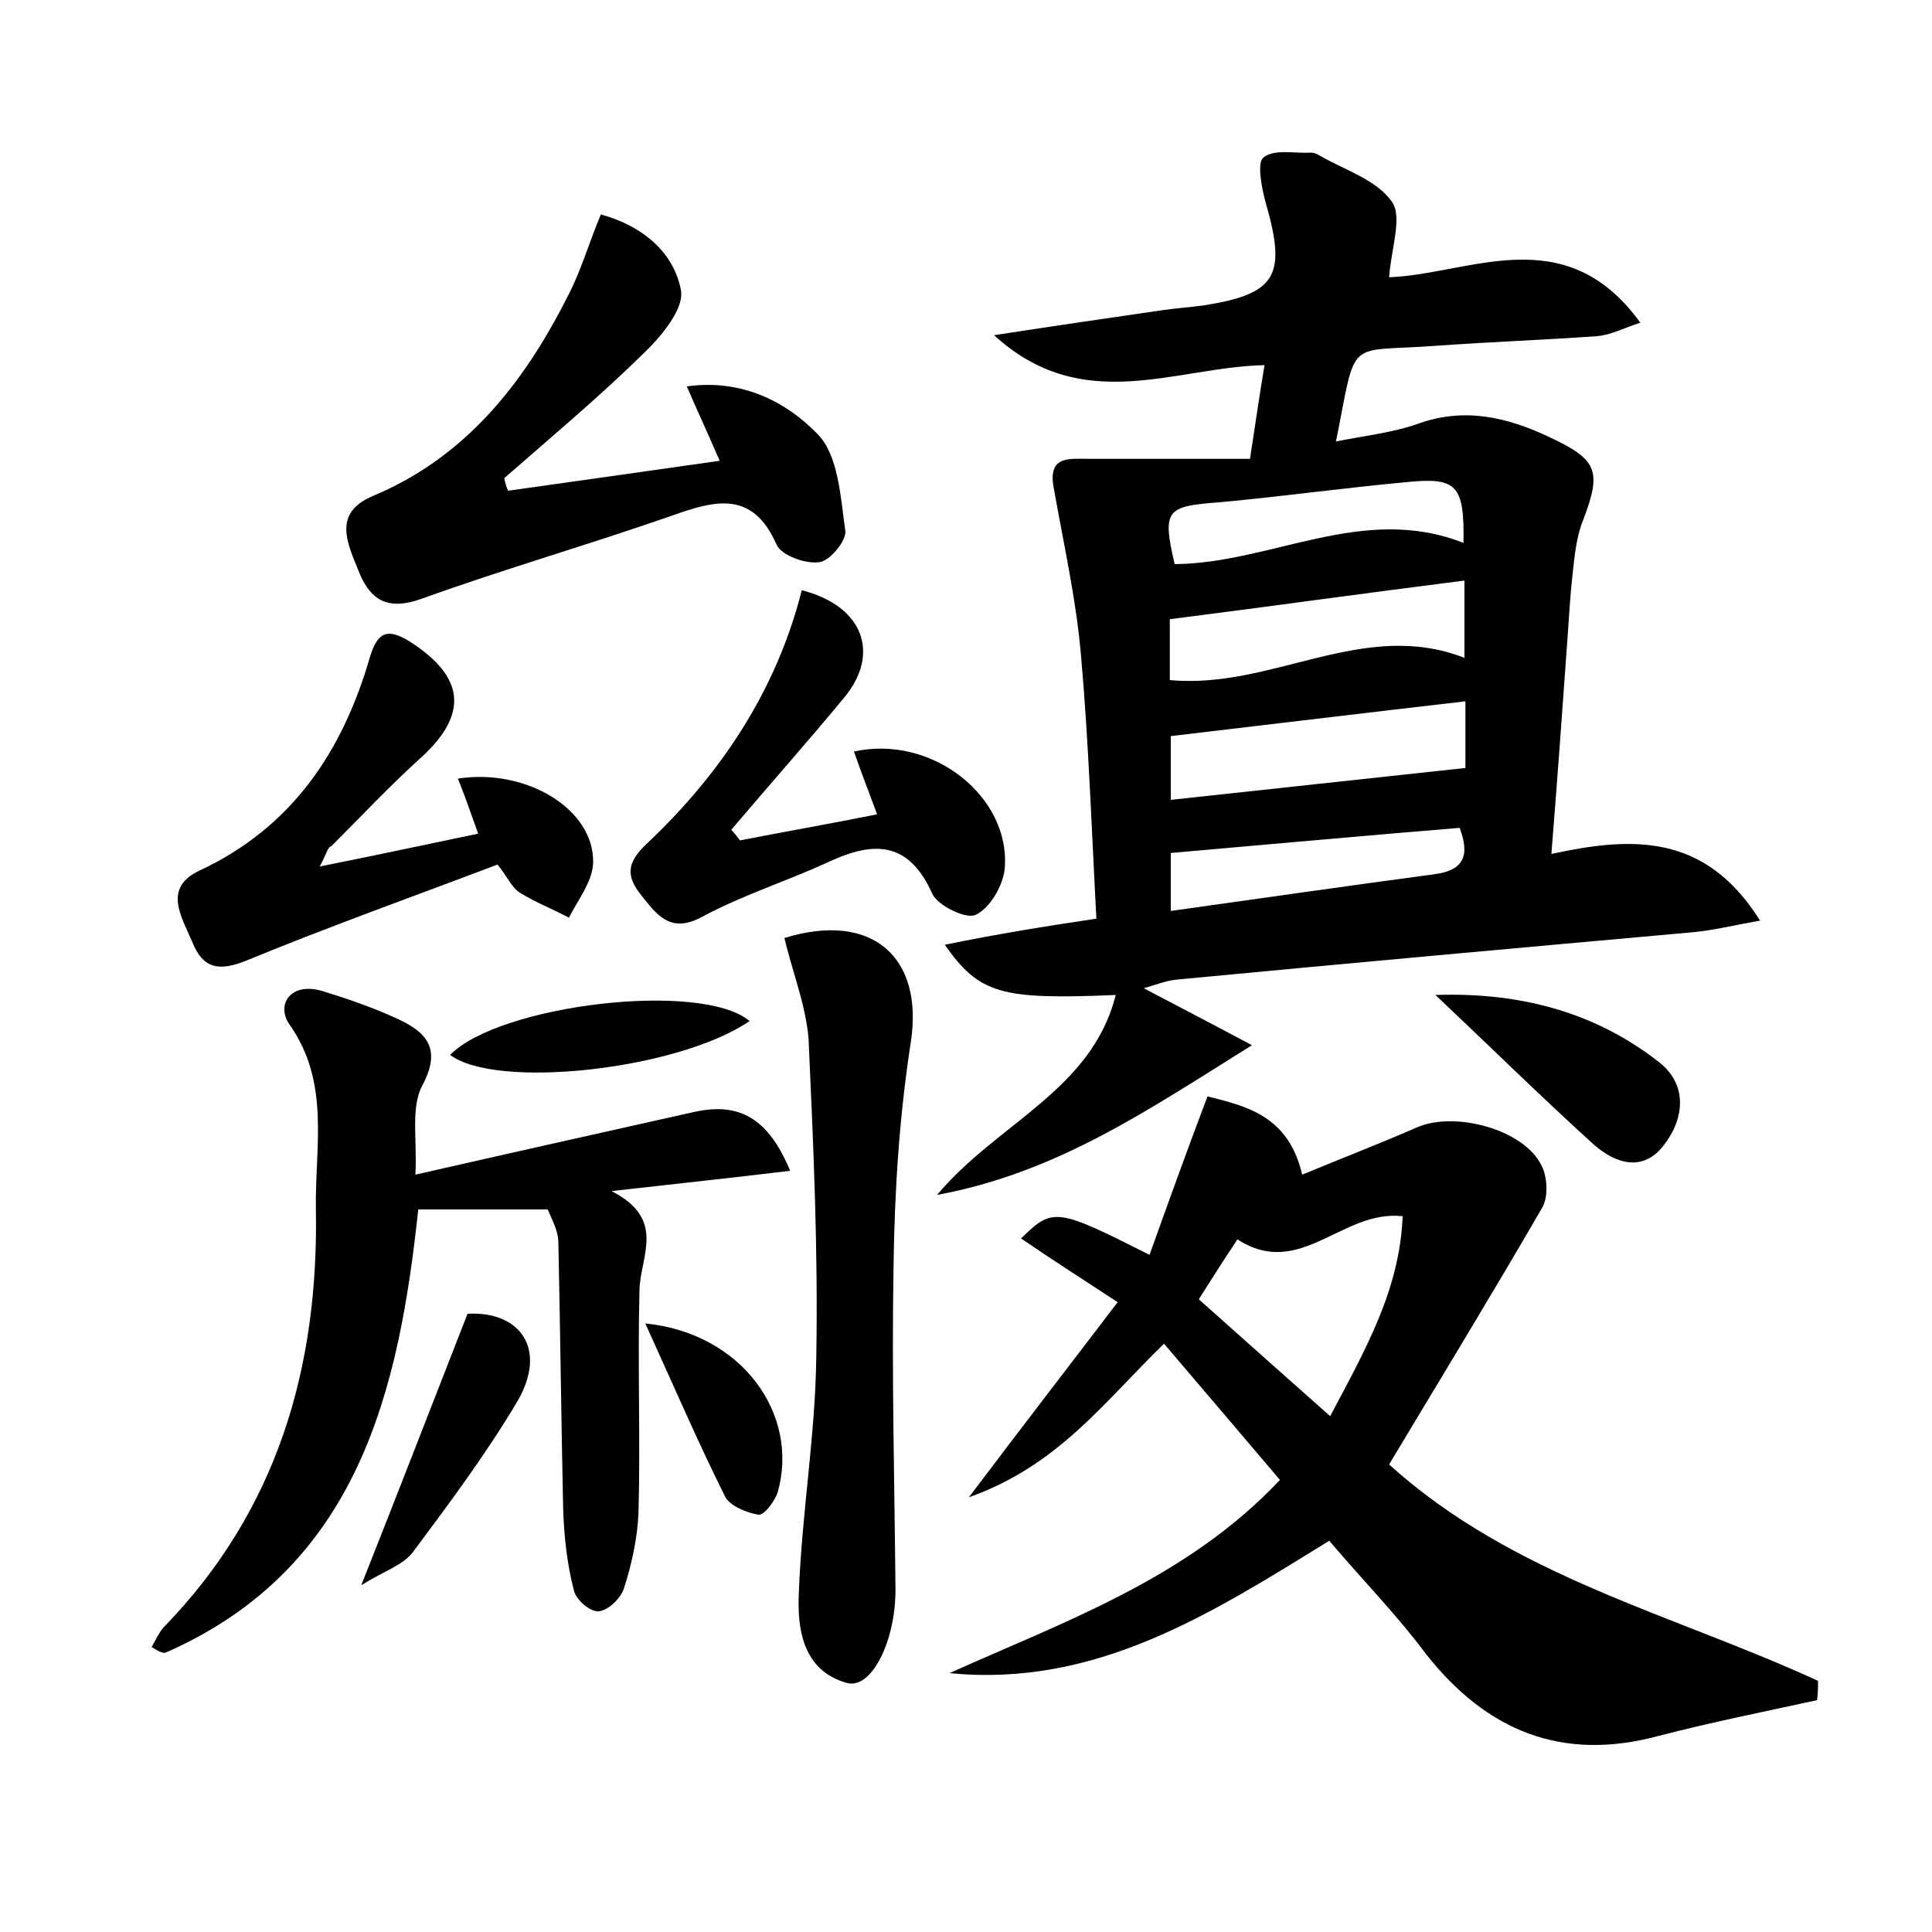 <?xml version="1.0" encoding="utf-8"?>
<!-- Generator: Adobe Illustrator 22.0.0, SVG Export Plug-In . SVG Version: 6.00 Build 0)  -->
<svg version="1.1" id="图层_1" xmlns="http://www.w3.org/2000/svg" xmlns:xlink="http://www.w3.org/1999/xlink" x="0px" y="0px"
	 viewBox="0 0 200 200" style="enable-background:new 0 0 200 200;" xml:space="preserve">
<style type="text/css">
	.st0{fill:#FFFFFF;}
</style>
<g>
	
	<path d="M113.5,95.1c-0.5-9.2-0.8-18.3-1.6-27.3c-0.5-5.8-1.8-11.5-2.8-17.2c-0.7-3.5,1.6-3.1,3.7-3.1c5.4,0,10.7,0,16.6,0
		c0.5-3.2,0.9-6.1,1.5-9.7c-9.3,0.2-18.8,5.3-28-3.1c6.5-1,12-1.8,17.5-2.6c1.4-0.2,2.9-0.3,4.3-0.5c7.5-1.2,8.5-3.1,6.3-10.7
		c-0.4-1.5-0.9-4.1-0.2-4.6c1.1-0.9,3.2-0.4,4.9-0.5c0.3,0,0.6,0.1,0.9,0.3c2.6,1.5,5.9,2.5,7.5,4.8c1.1,1.6-0.1,4.9-0.3,7.8
		c8.3-0.3,18.2-6.1,26,4.7c-1.8,0.6-3.1,1.3-4.5,1.4c-5.6,0.4-11.2,0.6-16.7,1c-9.4,0.7-8.1-1.1-10.3,9.9c3-0.6,5.8-0.9,8.4-1.8
		c4.9-1.8,9.4-0.7,13.8,1.4c4.9,2.3,5.3,3.5,3.4,8.5c-0.7,1.7-0.9,3.7-1.1,5.6c-0.3,2.5-0.4,5.1-0.6,7.6c-0.5,7-1,13.9-1.6,21.4
		c8.3-1.8,15.9-2.2,21.6,6.9c-2.8,0.5-4.8,1-6.9,1.2c-17.8,1.6-35.6,3.2-53.4,4.9c-1.2,0.1-2.4,0.6-3.5,0.9
		c3.4,1.8,6.9,3.6,11.2,5.9c-10.9,6.8-20.2,13.2-32.6,15.5c6.3-7.5,16-10.8,18.5-20.7c-11.9,0.5-14.1-0.1-17.7-5.2
		C103.2,96.7,108.1,95.9,113.5,95.1z M151.7,72.6c-10.4,1.2-20.3,2.4-30.5,3.6c0,1.9,0,4.2,0,6.6c10.3-1.1,20.2-2.2,30.5-3.3
		C151.7,77.9,151.7,75.3,151.7,72.6z M121.1,70.4c10.6,1,20-6.4,30.5-2.3c0-2.9,0-5.5,0-8c-10.3,1.3-20.3,2.7-30.5,4
		C121.1,66,121.1,68.1,121.1,70.4z M121.6,58.4c10.1-0.1,19.5-6.3,29.9-2.2c0.1-6-0.7-6.8-5.8-6.3c-6.5,0.6-13,1.5-19.5,2.1
		C120.7,52.4,120.3,52.8,121.6,58.4z M121.2,88.3c0,1.7,0,3.7,0,6c9.3-1.3,18.3-2.6,27.3-3.8c3-0.4,3.7-1.9,2.6-4.8
		C141.3,86.5,131.5,87.4,121.2,88.3z"/>
	<path d="M137.6,159.5c-12.3,7.6-24.2,15.2-39.3,13.7c12-5.4,24.6-9.8,34.2-20c-4-4.7-7.9-9.3-12-14.1c-6.1,5.9-10.9,12.6-20.2,15.9
		c5.5-7.3,10.3-13.5,15.4-20.2c-3.5-2.3-6.8-4.4-10-6.6c3.3-3.2,3.6-3.2,13.3,1.7c1.9-5.3,3.8-10.6,6-16.4c4,1,8.4,2,9.8,8.1
		c4.1-1.7,8-3.2,11.9-4.9c3.9-1.7,11.1,0.2,12.9,4c0.6,1.2,0.7,3.3,0,4.4c-5.1,8.8-10.4,17.5-15.8,26.5
		c12.8,11.6,29.4,15.5,44.4,22.4c0,0.7,0,1.3-0.1,2c-5.5,1.2-11,2.3-16.4,3.7c-10,2.7-17.8-0.5-24.1-8.5
		C144.7,167.3,141.1,163.6,137.6,159.5z M128.1,128.3c-1.6,2.4-2.8,4.3-4,6.2c4.8,4.3,9.1,8.1,13.6,12.1c3.7-7,7.2-13.1,7.5-20.7
		C138.9,125.2,134.6,132.5,128.1,128.3z"/>
	<path d="M15.7,170.5c0.4-0.7,0.7-1.4,1.2-2c11.8-12.1,16.1-26.9,15.8-43.4c-0.1-6.4,1.5-13-2.7-19c-1.5-2.1,0.1-4.5,3.4-3.5
		c2.6,0.8,5.2,1.7,7.6,2.8c3.1,1.4,4.8,3.1,2.7,7c-1.2,2.3-0.5,5.6-0.7,9.2c10.1-2.3,19.5-4.4,28.9-6.5c4.6-1,7.6,0.6,9.9,6.1
		c-5.8,0.7-11.4,1.3-18.5,2.1c5.7,2.9,3,6.7,2.9,10.2c-0.2,7.7,0.1,15.4-0.1,23c-0.1,2.7-0.7,5.4-1.5,7.9c-0.3,1-1.6,2.3-2.6,2.4
		c-0.9,0.1-2.4-1.2-2.6-2.2c-0.7-2.7-1-5.5-1.1-8.3c-0.2-9.2-0.3-18.5-0.5-27.7c0-1.2-0.7-2.4-1.1-3.4c-4.6,0-8.9,0-13.4,0
		c-2,18.6-6.1,37.1-26.2,45.9C16.6,171.1,16.2,170.8,15.7,170.5z"/>
	<path d="M52.6,50.8c7.1-1,14.2-2,21.9-3.1c-1.2-2.8-2.2-4.9-3.4-7.7c5.7-0.8,10.3,1.6,13.5,4.9c2.2,2.2,2.4,6.5,2.9,10
		c0.2,1-1.6,3.2-2.7,3.3c-1.4,0.2-3.9-0.7-4.4-1.8c-2.5-5.7-6.4-4.6-10.9-3c-8.6,3-17.3,5.5-25.9,8.6c-3.4,1.2-5.2,0.2-6.4-2.7
		c-1.2-3-2.9-6.2,1.5-8c9.5-4,15.5-11.6,20-20.5c1.4-2.6,2.2-5.5,3.5-8.6c4.4,1.2,7.6,4,8.3,7.9c0.3,2-2.2,4.9-4.1,6.7
		c-4.5,4.4-9.4,8.5-14.2,12.7C52.3,50,52.4,50.4,52.6,50.8z"/>
	<path d="M81.2,97.1c9.1-2.8,14.4,2,13.1,10.7c-1.2,7.7-1.7,15.5-1.8,23.3c-0.2,11.2,0.1,22.4,0.2,33.5c0,5.3-2.5,10.4-5.1,9.6
		c-4.5-1.3-5.1-5.6-4.9-9.4c0.3-8.1,1.7-16.2,1.8-24.3c0.2-11-0.3-22-0.8-33C83.4,104,82,100.5,81.2,97.1z"/>
	<path d="M33.1,89.7c6-1.2,11.1-2.3,16.4-3.4c-0.8-2.2-1.4-4-2.1-5.7c7.1-1.1,14.2,3.2,14,8.8c-0.1,1.9-1.6,3.8-2.5,5.6
		c-1.7-0.9-3.5-1.6-5.1-2.6c-0.9-0.6-1.3-1.7-2.3-2.9c-8.7,3.3-17.4,6.4-25.9,9.9c-2.9,1.2-4.6,0.9-5.7-1.9
		c-1.1-2.6-3.1-5.6,0.8-7.4c9.6-4.5,14.8-12.4,17.6-22.1c0.8-2.6,1.8-3,4.1-1.6c5.8,3.7,6.1,7.6,1.1,12.1c-3.2,2.9-6.2,6.1-9.2,9.1
		C33.9,87.7,33.9,88.2,33.1,89.7z"/>
	<path d="M76.6,87c4.6-0.9,9.2-1.7,14.2-2.7c-0.9-2.4-1.7-4.5-2.4-6.5C96.5,76,104.7,82.5,104,90c-0.2,1.7-1.5,4-3,4.7
		c-1,0.5-4-1-4.5-2.2c-2.6-5.8-6.5-5.3-11.1-3.1c-4.2,1.9-8.6,3.3-12.7,5.5c-3.3,1.8-4.7-0.2-6.3-2.2c-1.6-2-1.6-3.4,0.7-5.5
		C74.7,80,80.4,71.4,83,61.1c6.3,1.6,8.2,6.5,4.4,11.1c-3.8,4.6-7.8,9.1-11.7,13.7C76,86.2,76.3,86.6,76.6,87z"/>
	<path d="M148.6,103c8.8-0.3,16.6,1.8,23.2,7c2.9,2.3,2.6,5.8,0.4,8.6c-2.2,2.8-5,1.8-7.2-0.1C159.5,113.5,154.1,108.2,148.6,103z"
		/>
	<path d="M37.4,164.1c4-10.1,7.4-18.9,11-28.1c5.4-0.3,8.3,3.6,5.2,9c-3.2,5.4-7,10.5-10.8,15.6C41.8,162,39.8,162.6,37.4,164.1z"/>
	<path d="M77.6,105.7c-7.5,5.1-26.3,7.1-31,3.5C51.7,104,72.6,101.5,77.6,105.7z"/>
	<path d="M66.8,137c10,1,16,9.4,13.7,17.5c-0.3,0.9-1.4,2.4-2,2.3c-1.2-0.2-2.9-0.9-3.4-1.8C72.3,149.4,69.8,143.6,66.8,137z"/>
	
	
	
	
	
</g>
</svg>
